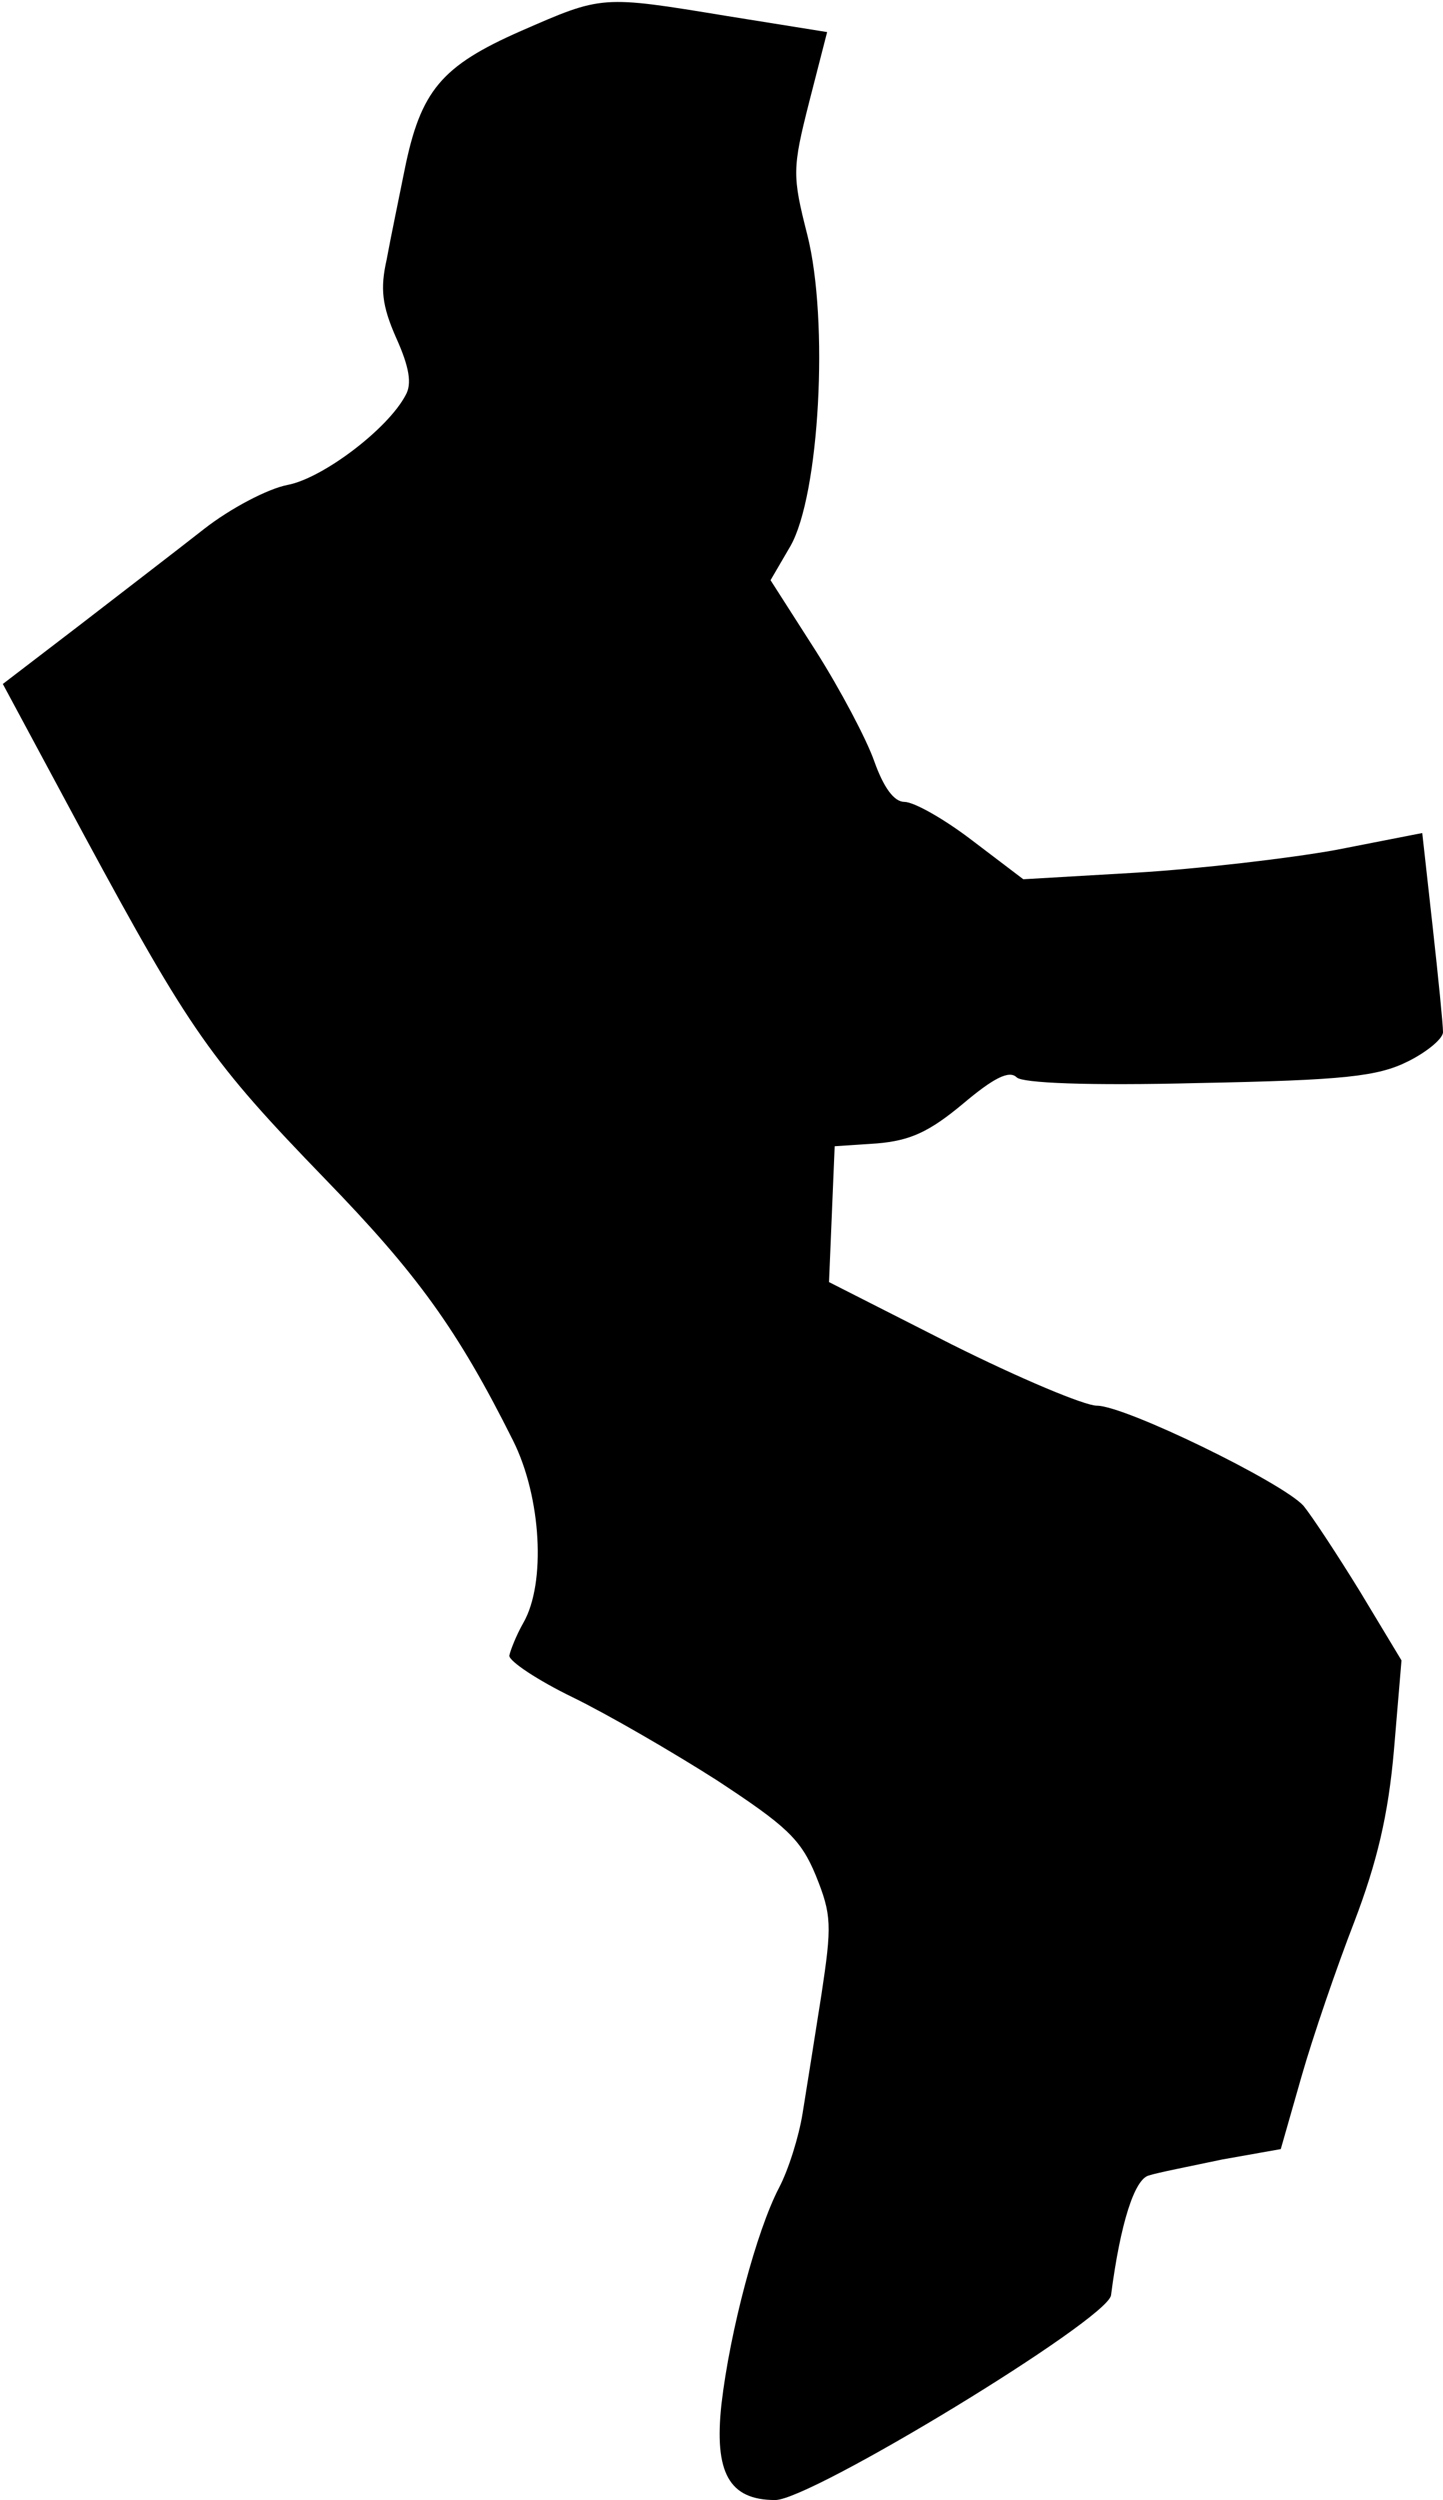 <?xml version="1.0" standalone="no"?>
<!DOCTYPE svg PUBLIC "-//W3C//DTD SVG 20010904//EN"
 "http://www.w3.org/TR/2001/REC-SVG-20010904/DTD/svg10.dtd">
<svg version="1.0" xmlns="http://www.w3.org/2000/svg"
 width="153pt" height="265pt" viewBox="0 0 153 265"
 preserveAspectRatio="xMidYMid meet">
<g transform="translate(0,265) scale(0.1,-0.1)"
fill="#000000" stroke="none">
<path fill="#000000" stroke="none" d="M552 2617 c-84 -37 -106 -63 -123 -147
-6 -30 -15 -73 -19 -95 -7 -31 -5 -49 10 -83 14 -31 17 -49 10 -61 -19 -36
-88 -88 -125 -95 -21 -4 -61 -25 -89 -47 -28 -22 -88 -68 -132 -102 l-81 -62
86 -160 c113 -209 135 -240 256 -365 97 -100 140 -159 199 -277 30 -60 35
-151 11 -193 -8 -14 -14 -30 -15 -35 0 -6 30 -26 67 -44 37 -18 106 -58 153
-88 73 -48 89 -62 105 -101 17 -42 17 -53 6 -126 -7 -45 -16 -101 -20 -126 -4
-25 -15 -60 -25 -79 -24 -46 -52 -152 -61 -229 -8 -73 8 -102 57 -102 38 0
352 191 356 217 10 77 25 123 40 127 9 3 45 10 78 17 l62 11 22 77 c12 42 37
115 56 164 24 63 36 113 42 182 l8 95 -44 73 c-24 39 -51 80 -60 91 -23 25
-189 106 -219 106 -13 0 -82 29 -154 65 l-130 66 3 72 3 72 45 3 c35 3 55 12
91 42 32 27 49 36 57 28 6 -6 75 -9 193 -6 155 3 190 7 222 23 20 10 37 24 37
31 0 8 -5 58 -11 112 l-11 99 -92 -18 c-50 -9 -145 -20 -211 -24 l-120 -7 -54
41 c-30 23 -62 41 -72 41 -11 0 -22 15 -32 43 -8 23 -36 76 -62 117 l-48 75
21 36 c31 54 41 239 18 330 -16 63 -16 70 2 141 l19 74 -106 17 c-134 22 -132
22 -219 -16z"/>
</g>
</svg>
